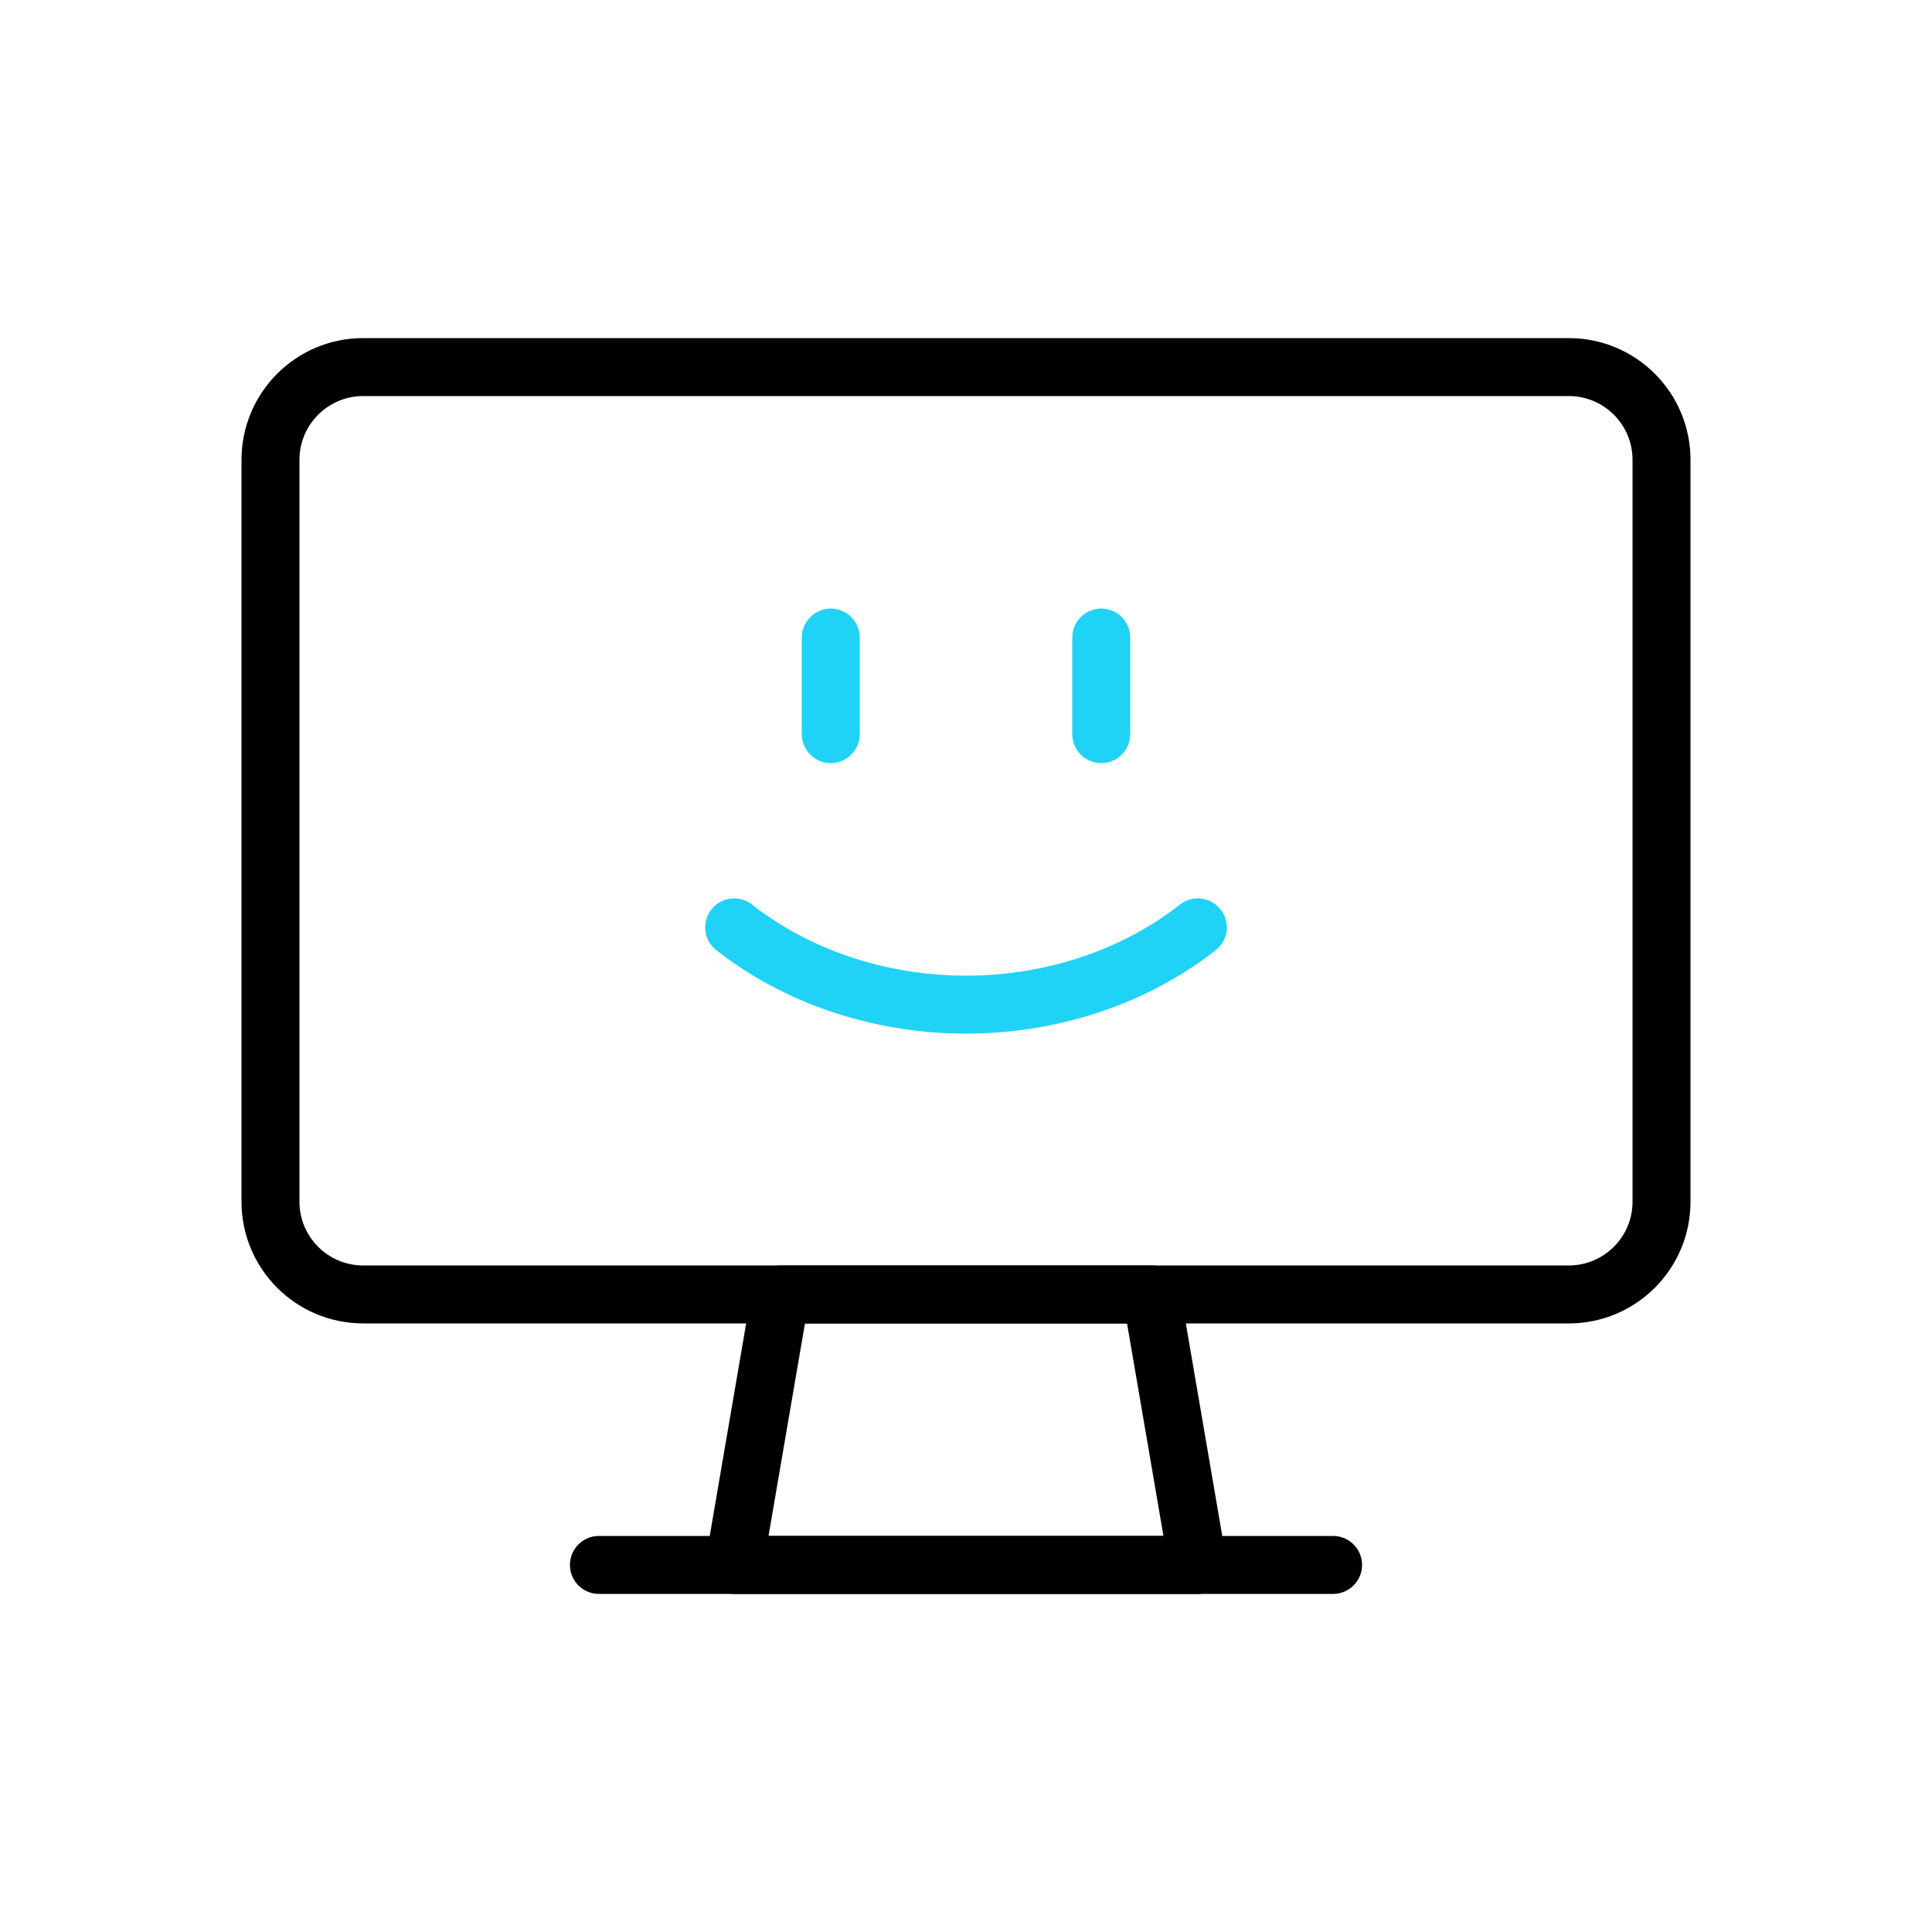 <svg width="100" height="100" viewBox="0 0 100 100" fill="none" xmlns="http://www.w3.org/2000/svg">
<path d="M81.2 19H18.8C16.149 19 14 21.149 14 23.8V62.2C14 64.851 16.149 67 18.8 67H81.2C83.851 67 86 64.851 86 62.2V23.8C86 21.149 83.851 19 81.2 19Z" stroke="black" stroke-width="3" stroke-linecap="round" stroke-linejoin="round"/>
<path d="M62 81H38L40.4 67H59.6L62 81Z" stroke="black" stroke-width="3" stroke-linecap="round" stroke-linejoin="round"/>
<path d="M31 81H69" stroke="black" stroke-width="3" stroke-linecap="round" stroke-linejoin="round"/>
<path d="M38 48C41.281 50.574 45.56 52 50 52C54.44 52 58.719 50.574 62 48" stroke="#20D3F6" stroke-width="3" stroke-linecap="round" stroke-linejoin="round"/>
<path d="M43 33V38" stroke="#20D3F6" stroke-width="3" stroke-linecap="round" stroke-linejoin="round"/>
<path d="M57 33V38" stroke="#20D3F6" stroke-width="3" stroke-linecap="round" stroke-linejoin="round"/>
</svg>

